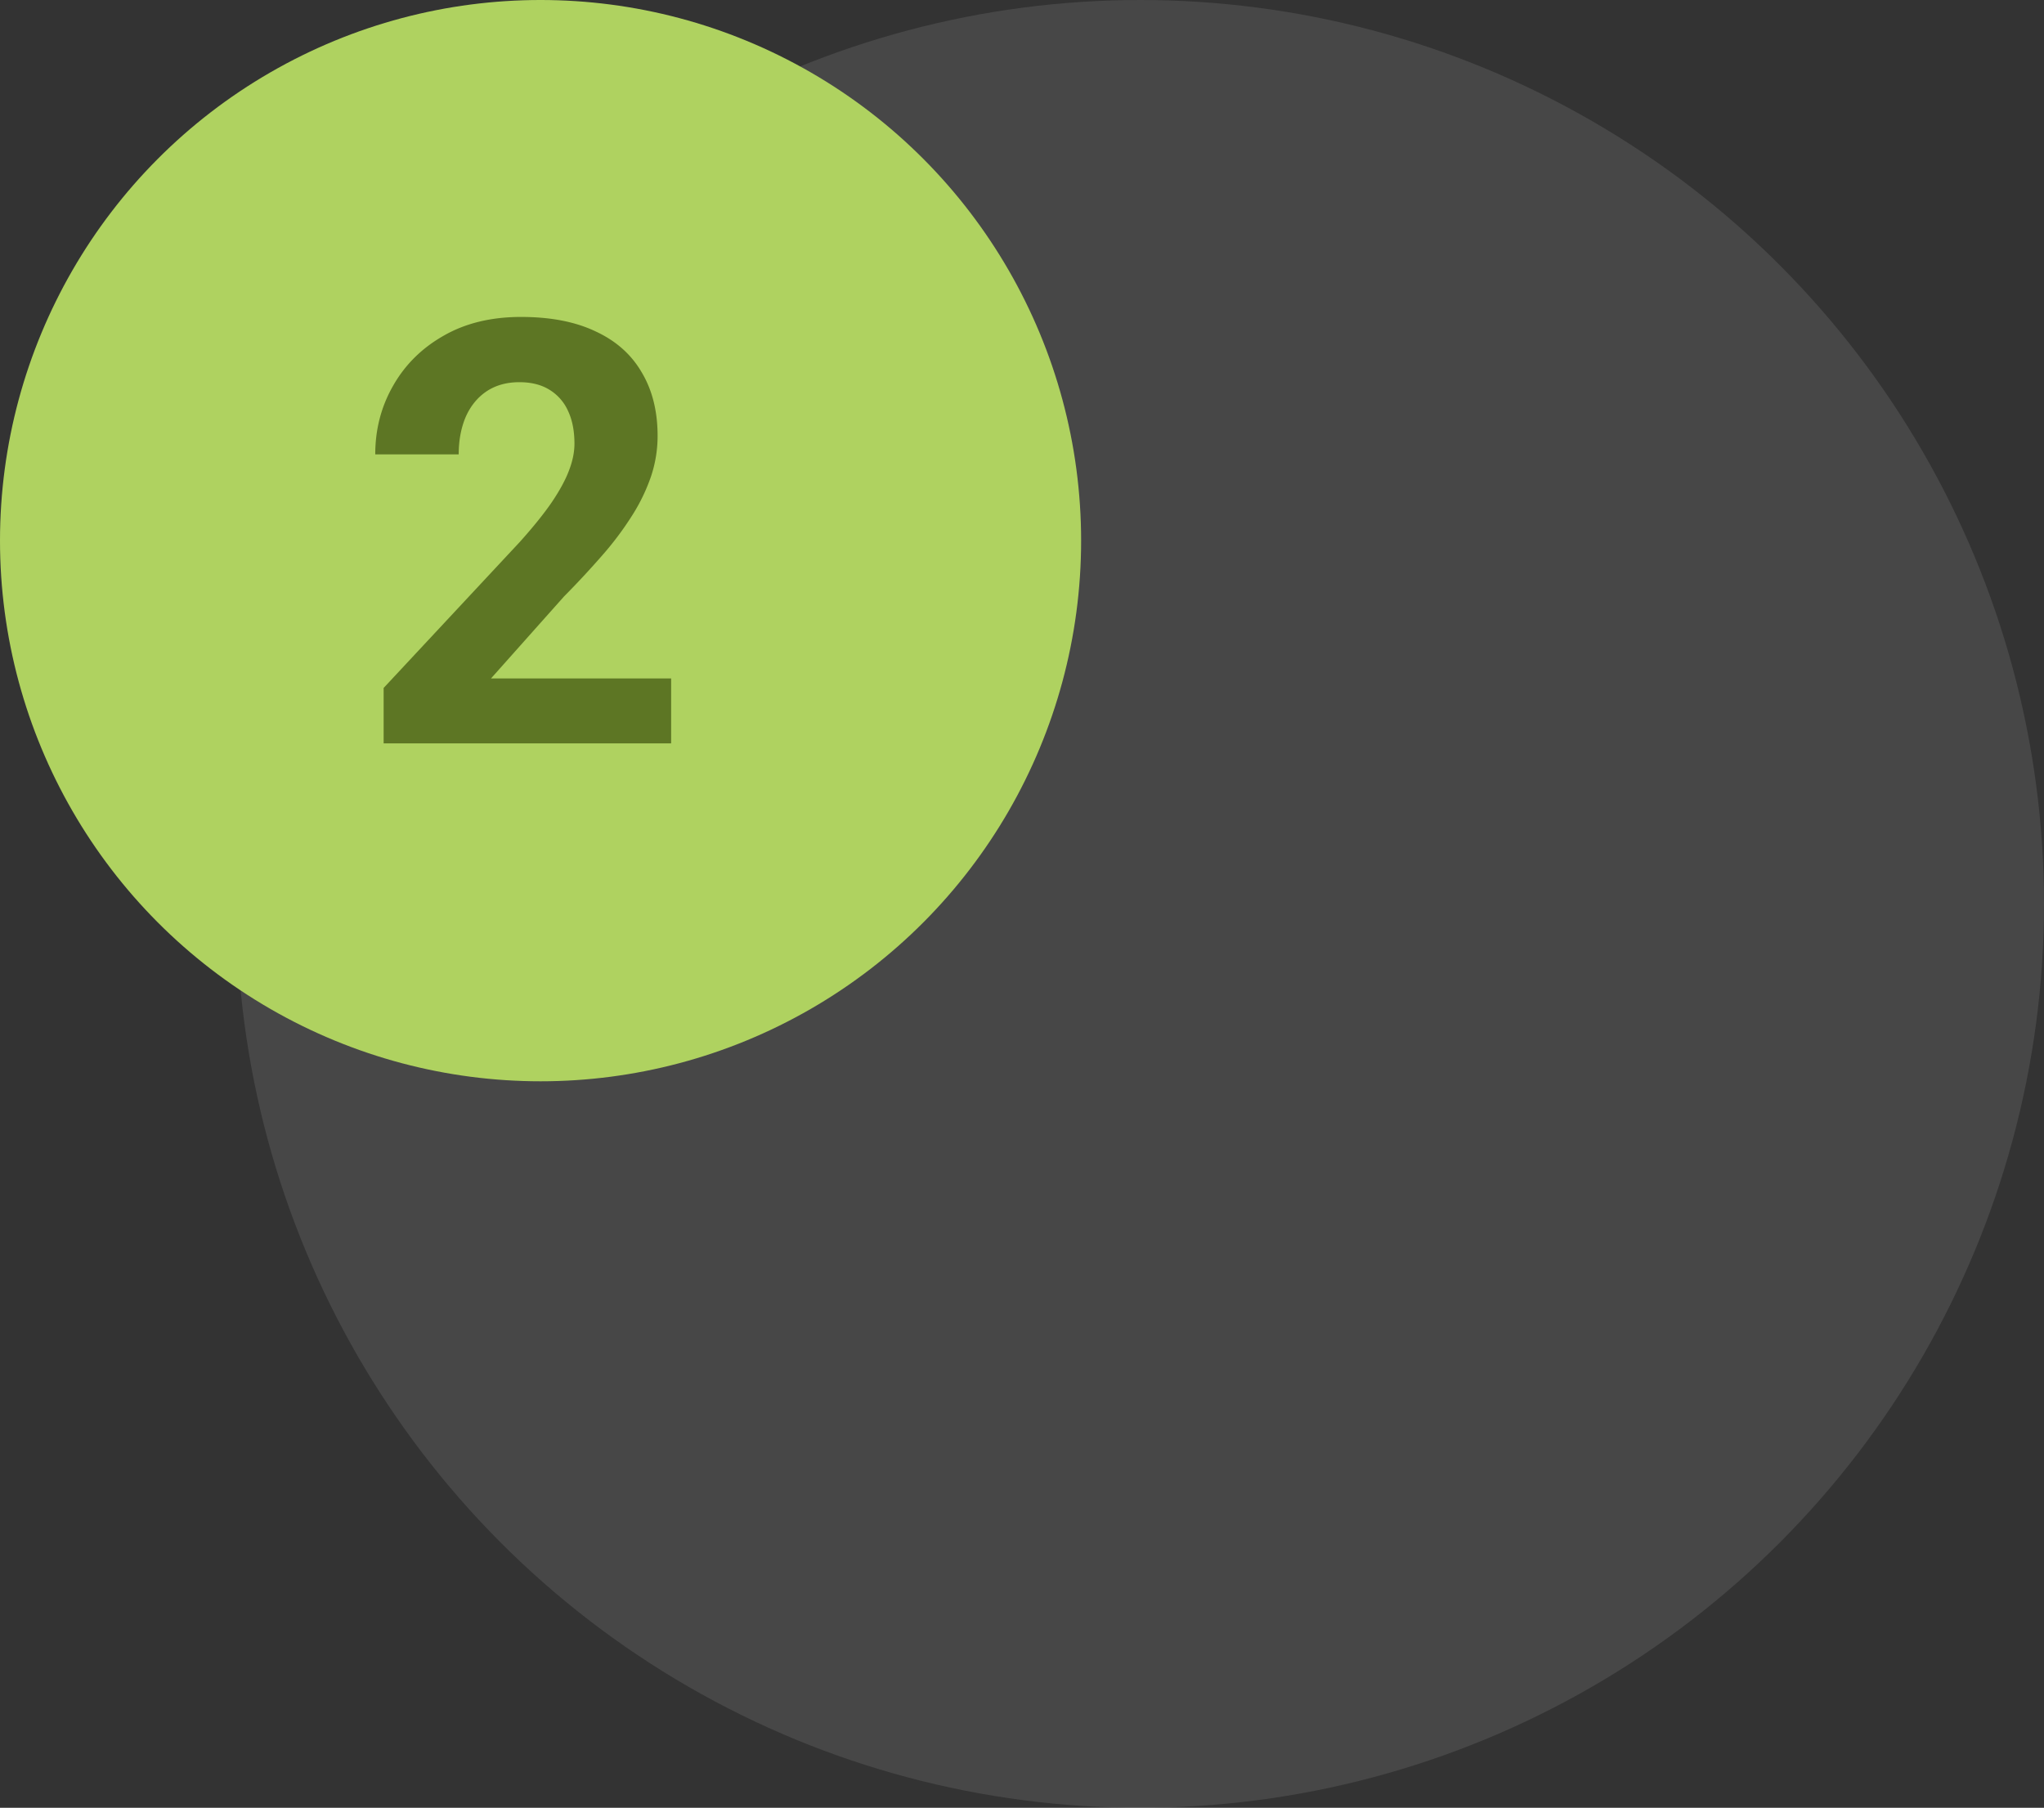 <svg width="121" height="107" fill="none" xmlns="http://www.w3.org/2000/svg"><rect width="100%" height="100%" fill="#333333" stroke="none"/><circle cx="67.5" cy="53.5" r="53.5" fill="#fff" fill-opacity=".1"/><circle cx="32" cy="32" r="32" fill="#AFD260"/><path d="M39.73 40.155V44H22.71v-3.281l8.05-8.63c.808-.9 1.446-1.692 1.913-2.376.468-.695.804-1.316 1.009-1.863.216-.558.324-1.088.324-1.59 0-.751-.125-1.395-.376-1.93a2.801 2.801 0 00-1.11-1.265c-.479-.296-1.071-.444-1.778-.444-.752 0-1.401.182-1.948.547-.535.364-.946.871-1.23 1.52-.274.65-.41 1.385-.41 2.205h-4.94c0-1.481.354-2.837 1.06-4.067.706-1.242 1.703-2.228 2.99-2.957 1.288-.74 2.815-1.11 4.58-1.11 1.744 0 3.214.284 4.41.854 1.208.558 2.12 1.367 2.734 2.427.627 1.048.94 2.301.94 3.76 0 .82-.13 1.623-.393 2.409a10.88 10.88 0 01-1.128 2.324 18.71 18.71 0 01-1.743 2.324 52.281 52.281 0 01-2.273 2.444l-4.324 4.854h10.665z" fill="#5D7624"/></svg>